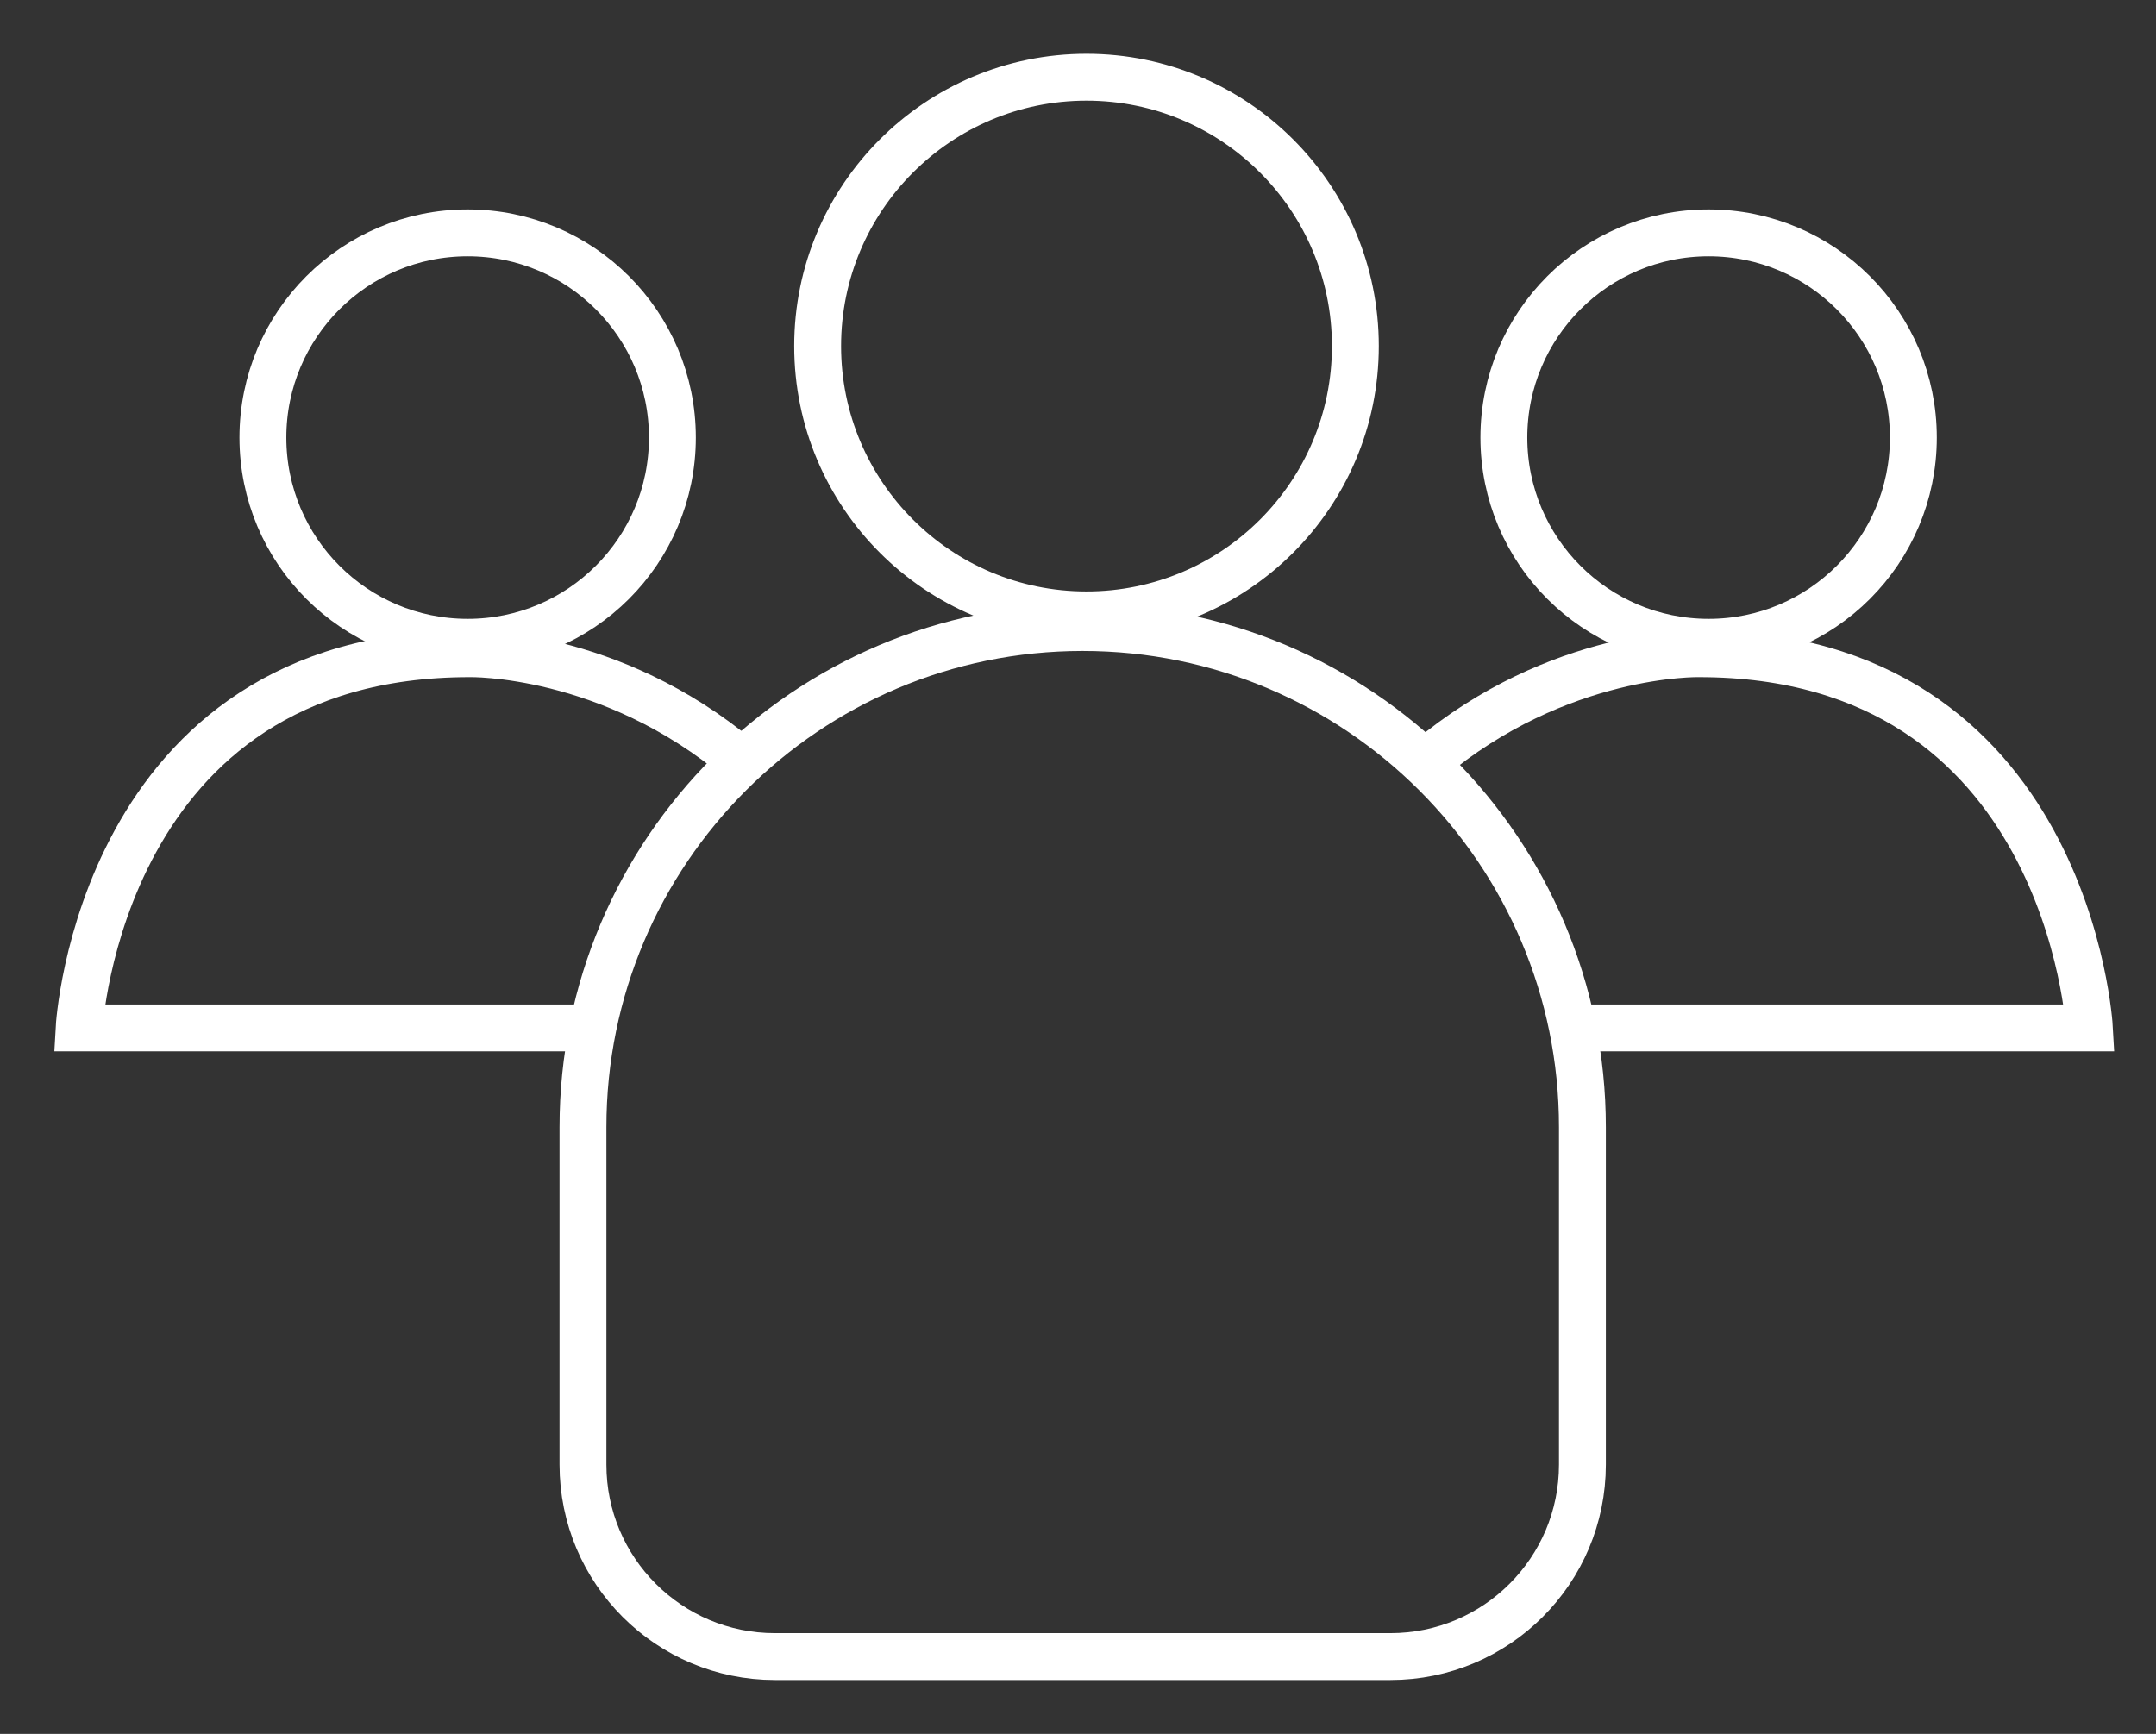 <svg width="46" height="37" viewBox="0 0 46 37" fill="none" xmlns="http://www.w3.org/2000/svg">
<rect x="0" y="0" width="46" height="37" fill="#333333" stroke="none"/>
<g clip-path="url(#clip0_1_3663)">
<path d="M23.099 13.391C28.985 13.391 33.762 18.168 33.762 24.053V31.254C33.762 33.516 31.927 35.35 29.665 35.35H16.534C14.272 35.35 12.438 33.516 12.438 31.254V24.053C12.438 18.168 17.214 13.391 23.099 13.391Z" stroke="white" strokeWidth="2" stroke-miterlimit="10"/>
<path d="M23.181 13.121C26.349 13.121 28.918 10.553 28.918 7.385C28.918 4.217 26.349 1.648 23.181 1.648C20.014 1.648 17.445 4.217 17.445 7.385C17.445 10.553 20.014 13.121 23.181 13.121Z" stroke="white" strokeWidth="2" strokeLinecap="round" strokeLinejoin="round"/>
<path d="M12.609 21.935H1.688C1.688 21.935 2.128 13.95 10.016 13.95C10.016 13.95 13.011 13.878 15.798 16.224" stroke="white" strokeWidth="2" stroke-miterlimit="10"/>
<path d="M9.978 13.706C12.391 13.706 14.346 11.75 14.346 9.337C14.346 6.925 12.391 4.969 9.978 4.969C7.565 4.969 5.609 6.925 5.609 9.337C5.609 11.75 7.565 13.706 9.978 13.706Z" stroke="white" strokeWidth="2" strokeLinecap="round" strokeLinejoin="round"/>
<path d="M33.651 21.935H44.579C44.579 21.935 44.138 13.95 36.25 13.95C36.25 13.95 33.256 13.878 30.469 16.224" stroke="white" strokeWidth="2" stroke-miterlimit="10"/>
<path d="M36.455 13.706C38.867 13.706 40.823 11.75 40.823 9.337C40.823 6.925 38.867 4.969 36.455 4.969C34.042 4.969 32.086 6.925 32.086 9.337C32.086 11.75 34.042 13.706 36.455 13.706Z" stroke="white" strokeWidth="2" strokeLinecap="round" strokeLinejoin="round"/>
</g>
<defs>
<clipPath id="clip0_1_3663">
<rect width="46" height="37" fill="white"/>
</clipPath>
</defs>
</svg>
